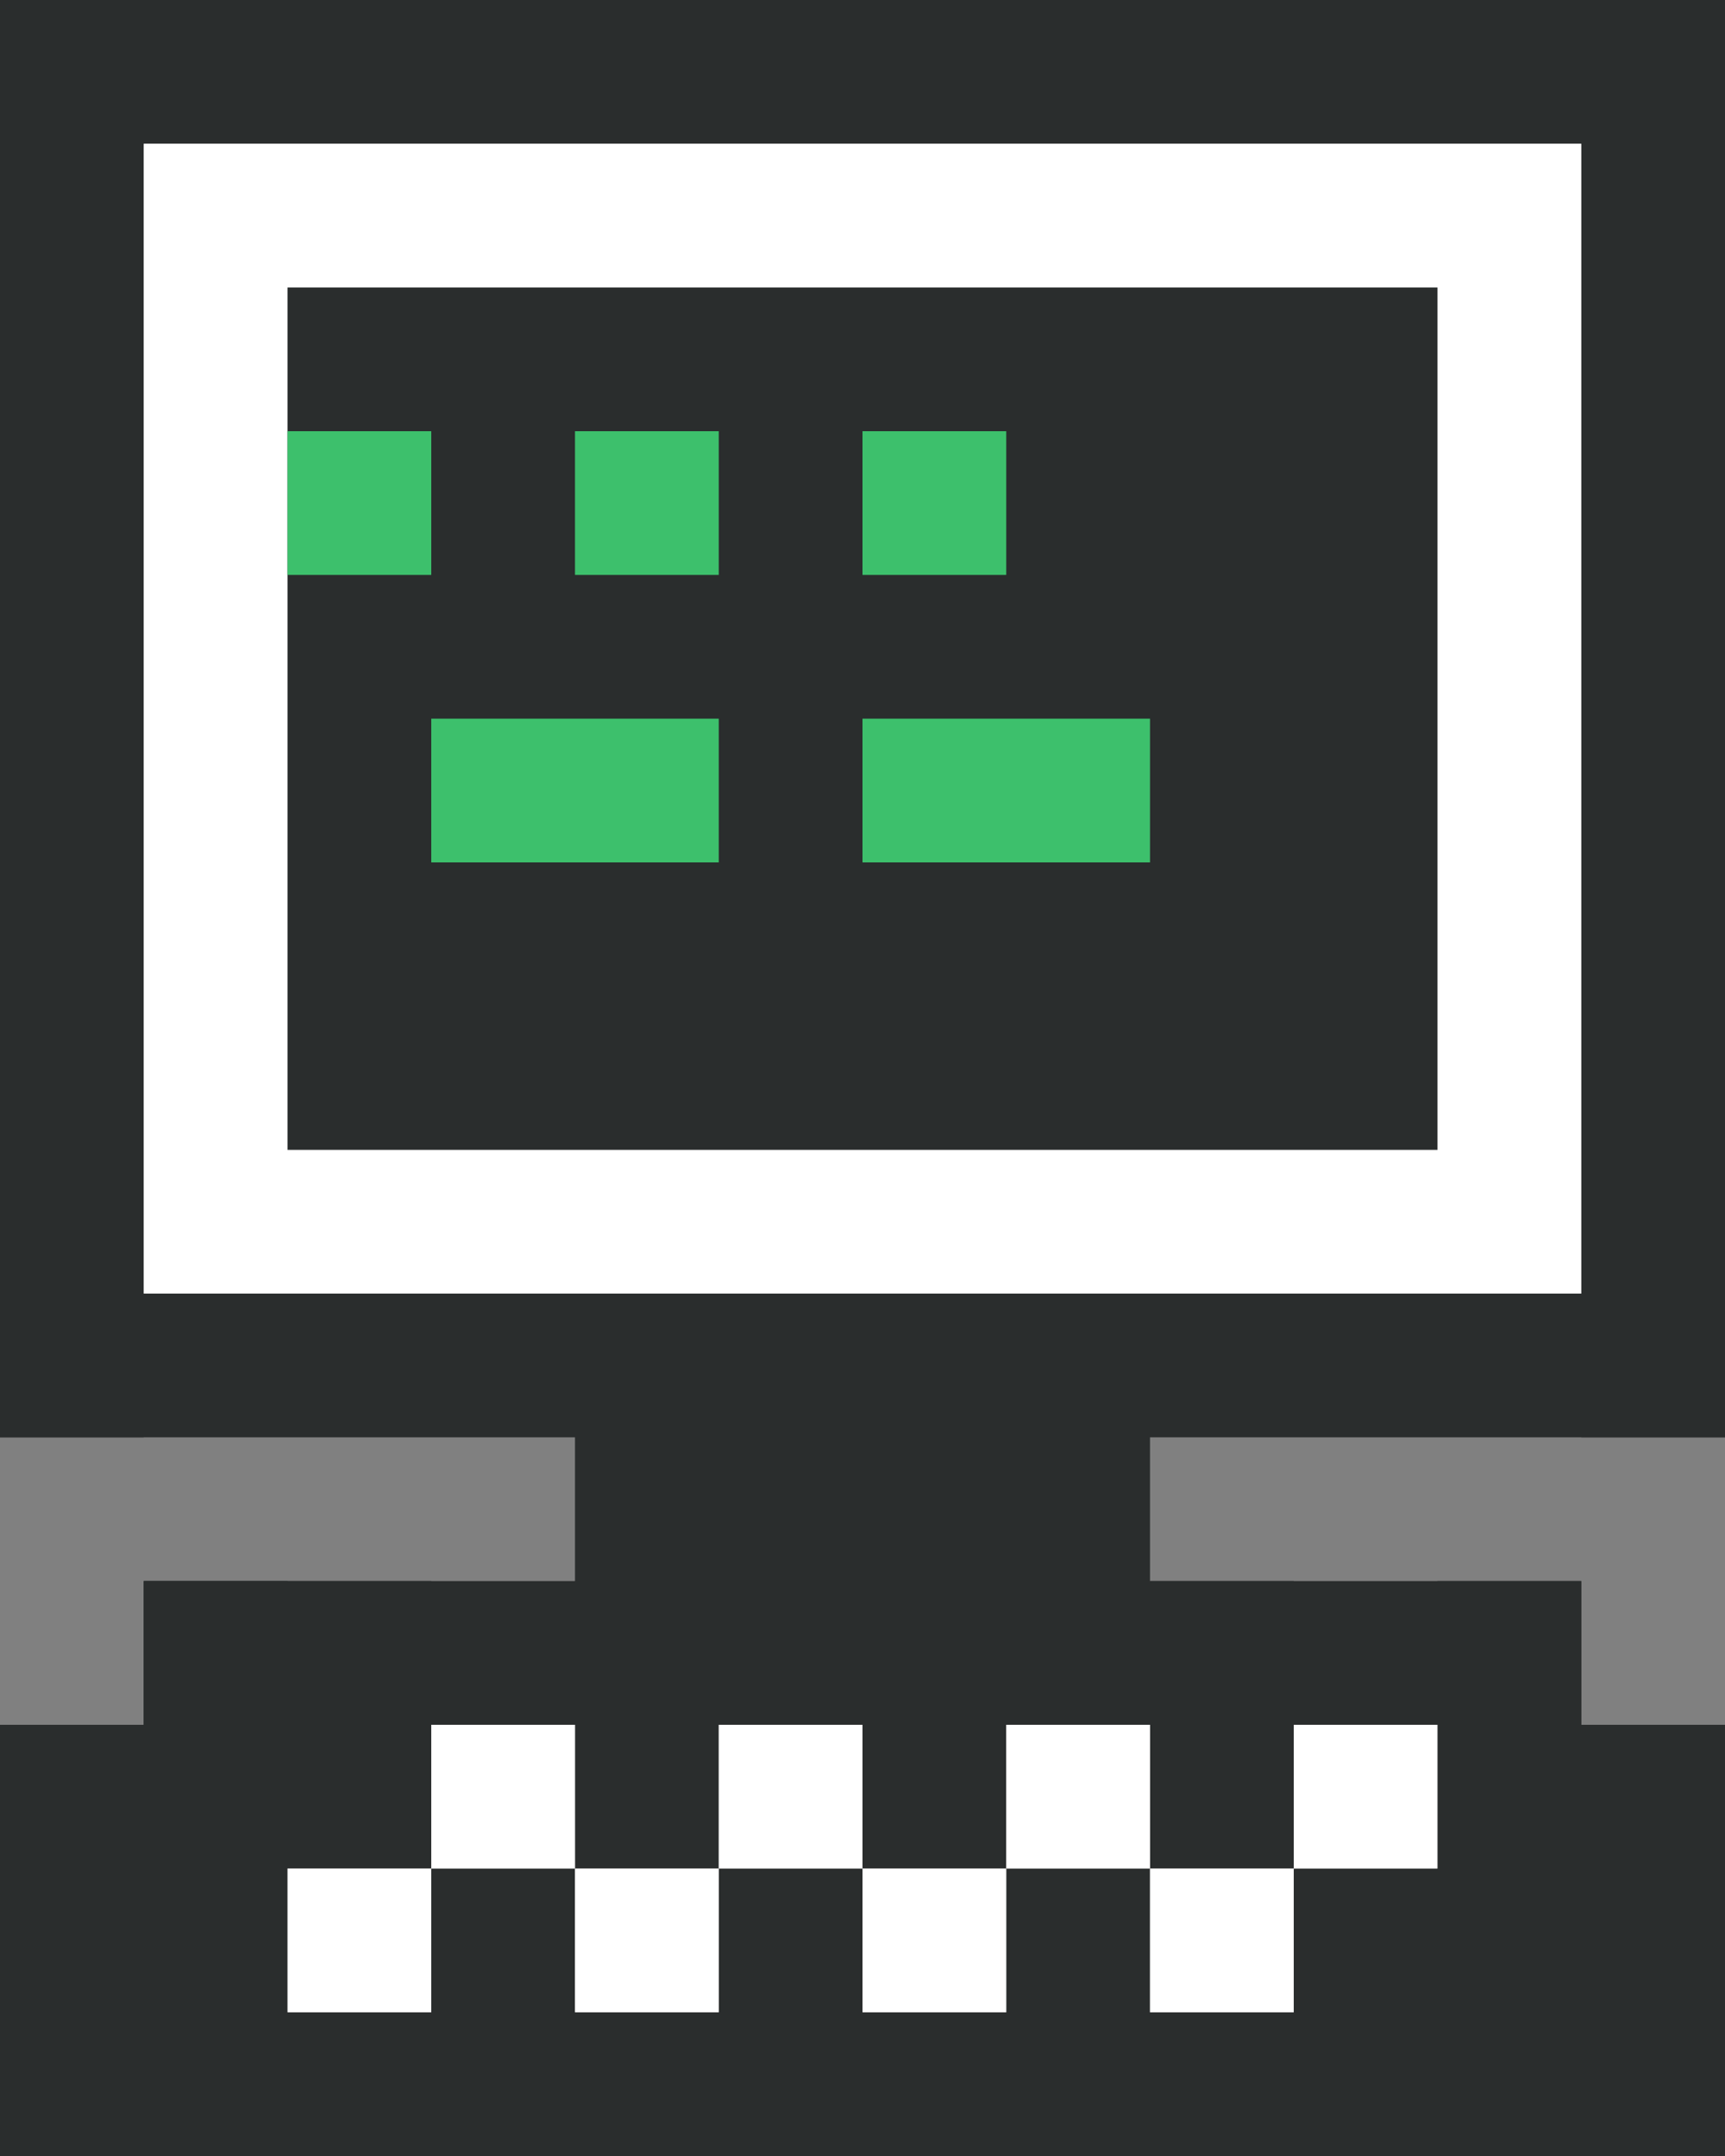 <!-- When you edit this file, make sure to bump the version in assets.es6.erb -->
<svg class="rc-logo" xmlns="http://www.w3.org/2000/svg" viewBox="0 0 12 15"><rect x="0" y="0" width="12" height="15" fill="#808080" stroke="none"/><script xmlns=""/>
  <rect class="rc-logo__primary" x="0" y="0" width="12" height="1" fill="#2a2d2d"/>
  <rect class="rc-logo__primary" x="0" y="0" width="1" height="10" fill="#2a2d2d"/>
  <rect class="rc-logo__primary" x="11" y="0" width="1" height="10" fill="#2a2d2d"/>
  <rect class="rc-logo__primary" x="0" y="9" width="12" height="1" fill="#2a2d2d"/>

  <rect class="rc-logo__primary" x="4" y="9" width="4" height="3" fill="#2a2d2d"/>

  <rect class="rc-logo__primary" x="1" y="11" width="10" height="1" fill="#2a2d2d"/>
  <rect class="rc-logo__primary" x="1" y="11" width="1" height="4" fill="#2a2d2d"/>
  <rect class="rc-logo__primary" x="10" y="11" width="1" height="4" fill="#2a2d2d"/>
  <rect class="rc-logo__primary" x="1" y="14" width="10" height="1" fill="#2a2d2d"/>

  <rect class="rc-logo__primary" x="0" y="12" width="2" height="3" fill="#2a2d2d"/>
  <rect class="rc-logo__primary" x="10" y="12" width="2" height="3" fill="#2a2d2d"/>

  <rect class="rc-logo__primary" x="10" y="12" width="2" height="3" fill="#2a2d2d"/>

  <rect class="rc-logo__primary" x="1" y="11" width="2" height="2" fill="#2a2d2d"/>
  <rect class="rc-logo__primary" x="4" y="11" width="1" height="2" fill="#2a2d2d"/>
  <rect class="rc-logo__primary" x="6" y="11" width="1" height="2" fill="#2a2d2d"/>
  <rect class="rc-logo__primary" x="8" y="11" width="1" height="2" fill="#2a2d2d"/>

  <rect class="rc-logo__primary" x="9" y="13" width="2" height="2" fill="#2a2d2d"/>
  <rect class="rc-logo__primary" x="7" y="13" width="1" height="2" fill="#2a2d2d"/>
  <rect class="rc-logo__primary" x="5" y="13" width="1" height="2" fill="#2a2d2d"/>
  <rect class="rc-logo__primary" x="3" y="13" width="1" height="2" fill="#2a2d2d"/>

  <rect class="rc-logo__secondary" x="1" y="1" width="10" height="8" fill="#fff"/>
  <rect class="rc-logo__secondary" x="2" y="13" width="1" height="1" fill="#fff"/>
  <rect class="rc-logo__secondary" x="3" y="12" width="1" height="1" fill="#fff"/>
  <rect class="rc-logo__secondary" x="4" y="13" width="1" height="1" fill="#fff"/>
  <rect class="rc-logo__secondary" x="5" y="12" width="1" height="1" fill="#fff"/>
  <rect class="rc-logo__secondary" x="6" y="13" width="1" height="1" fill="#fff"/>
  <rect class="rc-logo__secondary" x="7" y="12" width="1" height="1" fill="#fff"/>
  <rect class="rc-logo__secondary" x="8" y="13" width="1" height="1" fill="#fff"/>
  <rect class="rc-logo__secondary" x="9" y="12" width="1" height="1" fill="#fff"/>

  <rect class="rc-logo__primary" x="2" y="2" width="8" height="6" fill="#2a2d2d"/>

  <rect class="rc-logo__accent rc-logo__pixel1" x="2" y="3" width="1" height="1" fill="#3dc06c"/>
  <rect class="rc-logo__accent rc-logo__pixel2" x="4" y="3" width="1" height="1" fill="#3dc06c"/>
  <rect class="rc-logo__accent rc-logo__pixel3" x="6" y="3" width="1" height="1" fill="#3dc06c"/>
  <rect class="rc-logo__accent rc-logo__pixel4" x="3" y="5" width="2" height="1" fill="#3dc06c"/>
  <rect class="rc-logo__accent rc-logo__pixel5" x="6" y="5" width="2" height="1" fill="#3dc06c"/>
</svg>